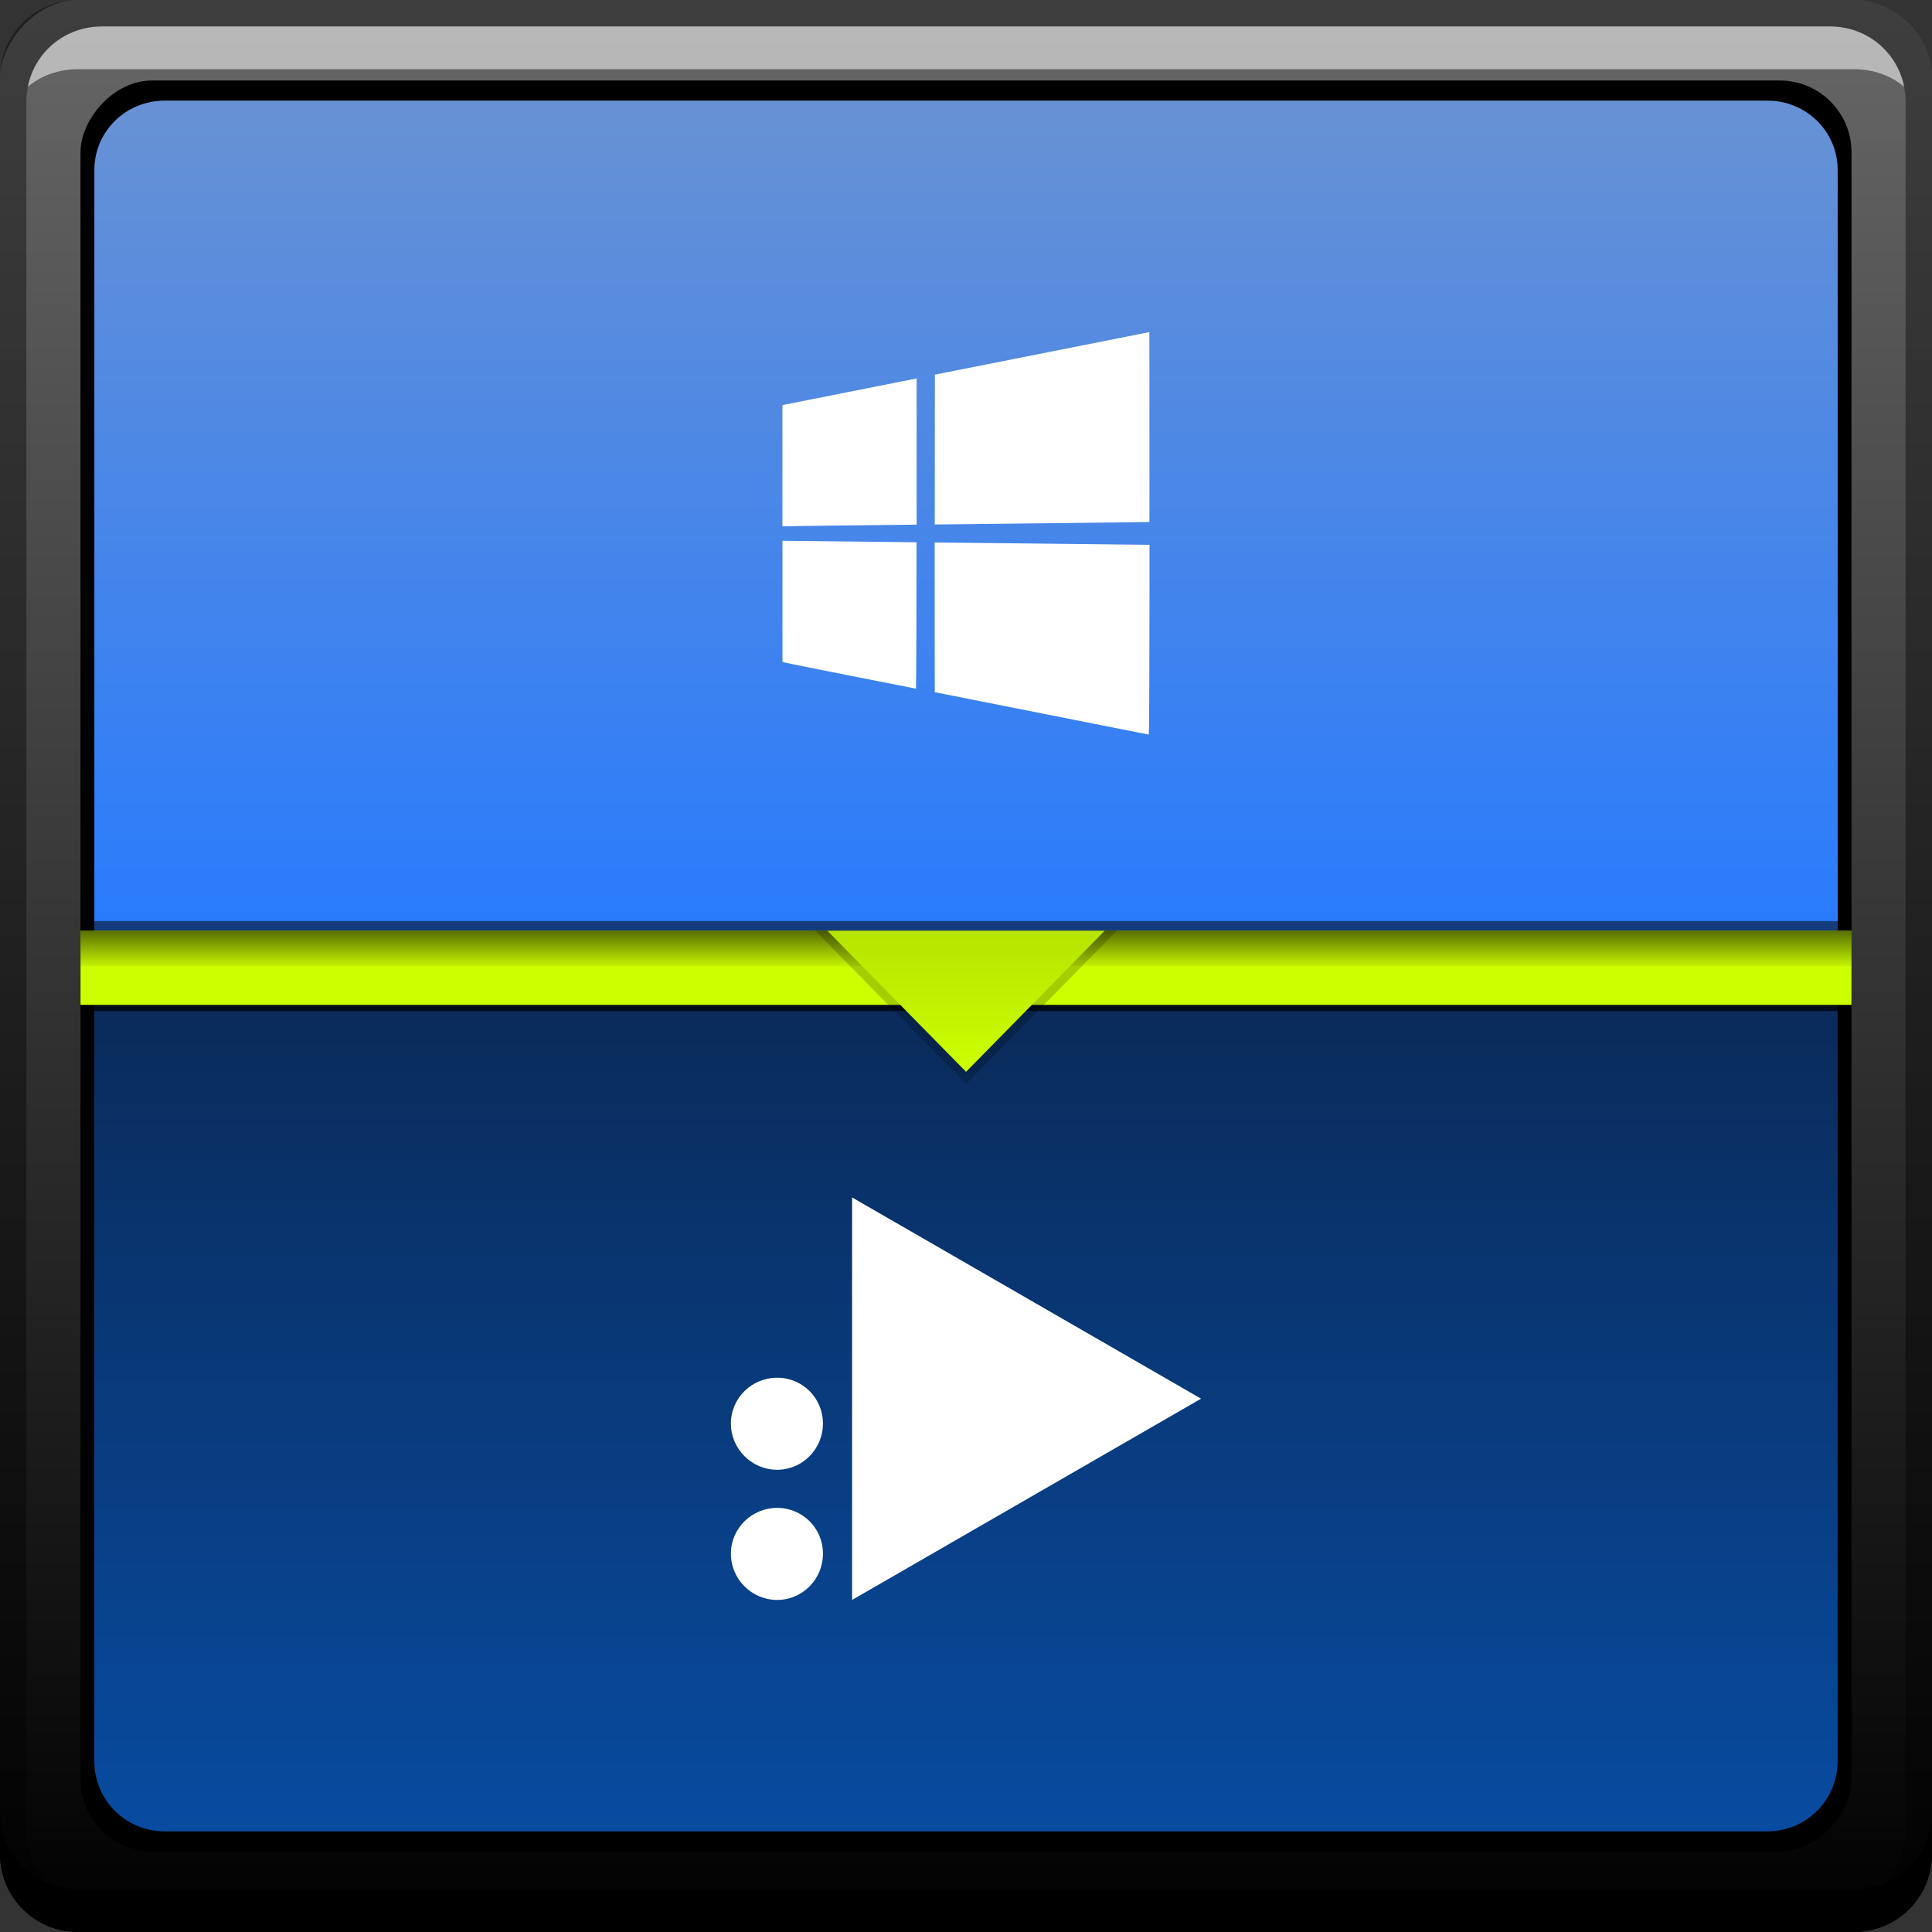 <?xml version="1.0" encoding="UTF-8" standalone="no"?>
<!-- Created with Inkscape (http://www.inkscape.org/) -->

<svg
   xmlns:dc="http://purl.org/dc/elements/1.1/"
   xmlns:cc="http://creativecommons.org/ns#"
   xmlns:rdf="http://www.w3.org/1999/02/22-rdf-syntax-ns#"
   xmlns:svg="http://www.w3.org/2000/svg"
   xmlns="http://www.w3.org/2000/svg"
   xmlns:xlink="http://www.w3.org/1999/xlink"
   xmlns:sodipodi="http://sodipodi.sourceforge.net/DTD/sodipodi-0.dtd"
   xmlns:inkscape="http://www.inkscape.org/namespaces/inkscape"
   width="48"
   height="48"
   id="svg2"
   version="1.1"
   inkscape:version="0.48+devel r12126"
   sodipodi:docname="gigolo.svg">
  <rect width="100%" height="100%" fill="#333333" stroke="none"/>
  <defs
     id="defs4">
    <linearGradient
       inkscape:collect="always"
       id="linearGradient1462">
      <stop
         style="stop-color:#000000;stop-opacity:1"
         offset="0"
         id="stop1464" />
      <stop
         style="stop-color:#666666;stop-opacity:1"
         offset="1"
         id="stop1466" />
    </linearGradient>
    <linearGradient
       inkscape:collect="always"
       xlink:href="#linearGradient1499"
       id="linearGradient1497"
       x1="24.969"
       y1="23.906"
       x2="24.969"
       y2="45.594"
       gradientUnits="userSpaceOnUse"
       gradientTransform="translate(4e-7,1004.206)" />
    <linearGradient
       id="linearGradient1499"
       inkscape:collect="always">
      <stop
         id="stop1501"
         offset="0"
         style="stop-color:#0a2956;stop-opacity:1" />
      <stop
         id="stop1503"
         offset="1"
         style="stop-color:#084ba0;stop-opacity:1" />
    </linearGradient>
    <linearGradient
       inkscape:collect="always"
       xlink:href="#linearGradient1483"
       id="linearGradient1489"
       x1="25.191"
       y1="24.224"
       x2="25.191"
       y2="1.861"
       gradientUnits="userSpaceOnUse"
       gradientTransform="matrix(1,0,0,0.986,4e-7,1004.552)" />
    <linearGradient
       inkscape:collect="always"
       id="linearGradient1483">
      <stop
         style="stop-color:#267aff;stop-opacity:1"
         offset="0"
         id="stop1485" />
      <stop
         style="stop-color:#6992d3;stop-opacity:1"
         offset="1"
         id="stop1487" />
    </linearGradient>
    <linearGradient
       inkscape:collect="always"
       xlink:href="#linearGradient1539"
       id="linearGradient1545"
       x1="24.406"
       y1="1027.273"
       x2="24.406"
       y2="1027.844"
       gradientUnits="userSpaceOnUse"
       gradientTransform="matrix(1,0,0,1.701,-3e-7,-719.91)" />
    <linearGradient
       inkscape:collect="always"
       id="linearGradient1539">
      <stop
         style="stop-color:#000000;stop-opacity:1;"
         offset="0"
         id="stop1541" />
      <stop
         style="stop-color:#000000;stop-opacity:0;"
         offset="1"
         id="stop1543" />
    </linearGradient>
    <linearGradient
       inkscape:collect="always"
       xlink:href="#linearGradient1577"
       id="linearGradient1583"
       x1="19.55"
       y1="20.562"
       x2="25.4"
       y2="20.562"
       gradientUnits="userSpaceOnUse" />
    <linearGradient
       inkscape:collect="always"
       id="linearGradient1577">
      <stop
         style="stop-color:#b6e500;stop-opacity:1"
         offset="0"
         id="stop1579" />
      <stop
         style="stop-color:#ccff00;stop-opacity:1"
         offset="1"
         id="stop1581" />
    </linearGradient>
    <linearGradient
       y2="-1004.767"
       x2="22.081"
       y1="-1052.841"
       x1="22.081"
       gradientUnits="userSpaceOnUse"
       id="linearGradient1698"
       xlink:href="#linearGradient1462"
       inkscape:collect="always"
       gradientTransform="translate(4e-7,-1.9191406e-5)" />
  </defs>
  <sodipodi:namedview
     id="base"
     pagecolor="#ffffff"
     bordercolor="#666666"
     borderopacity="1.0"
     inkscape:pageopacity="0.0"
     inkscape:pageshadow="2"
     inkscape:zoom="4.0000003"
     inkscape:cx="-28.564479"
     inkscape:cy="21.767937"
     inkscape:document-units="px"
     inkscape:current-layer="layer1"
     showgrid="false"
     inkscape:window-width="1366"
     inkscape:window-height="717"
     inkscape:window-x="0"
     inkscape:window-y="28"
     inkscape:window-maximized="1">
    <inkscape:grid
       type="xygrid"
       id="grid3850" />
  </sodipodi:namedview>
  <g
     inkscape:label="Capa 1"
     inkscape:groupmode="layer"
     id="layer1"
     transform="translate(0,-1004.362)">
    <rect
       style="fill:url(#linearGradient1698);fill-opacity:1;stroke:none"
       id="rect2991-1"
       width="48"
       height="48"
       x="-6.0000002e-07"
       y="-1052.362"
       ry="1.945"
       transform="scale(1,-1)" />
    <path
       inkscape:connector-curvature="0"
       style="fill:#000000;fill-opacity:1;stroke:none"
       d="m 4e-7,1049.362 0,1.062 c 0,1.077 0.86,1.938 1.938,1.938 l 44.125,0 c 1.077,0 1.938,-0.86 1.938,-1.938 l 0,-1.062 c 0,1.077 -0.86,1.938 -1.938,1.938 l -44.125,0 C 0.86,1051.3 4e-7,1050.439 4e-7,1049.362 Z"
       id="rect846" />
    <path
       inkscape:connector-curvature="0"
       style="fill:#ffffff;fill-opacity:0.537;stroke:none"
       d="m 2.531,1005.019 c -0.917,0 -1.671,0.639 -1.844,1.5 0.336,-0.28 0.775,-0.438 1.25,-0.438 l 44.125,0 c 0.475,0 0.914,0.158 1.25,0.438 -0.173,-0.861 -0.927,-1.5 -1.844,-1.5 L 2.531,1005.019 Z"
       id="path7515" />
    <path
       inkscape:connector-curvature="0"
       style="fill:#000000;fill-opacity:0.392;stroke:none"
       d="m 1.938,1004.362 c -1.077,0 -1.938,0.86 -1.938,1.938 l 0,43.062 c 0,0.793 0.48,1.449 1.156,1.75 -0.309,-0.333 -0.5,-0.782 -0.5,-1.281 l 0,-42.938 c 0,-1.048 0.827,-1.875 1.875,-1.875 l 42.938,0 c 1.048,0 1.875,0.827 1.875,1.875 l 0,42.938 c 0,0.499 -0.191,0.948 -0.5,1.281 0.676,-0.301 1.156,-0.957 1.156,-1.75 l 0,-43.062 c 0,-1.077 -0.86,-1.938 -1.938,-1.938 L 1.938,1004.362 Z"
       id="rect4280" />
    <rect
       transform="scale(1,-1)"
       ry="1.782"
       y="-1050.362"
       x="2"
       height="44"
       width="44"
       id="rect1472"
       style="fill:#000000;fill-opacity:1;stroke:none" />
    <path
       style="fill:url(#linearGradient1497);fill-opacity:1;stroke:none"
       d="m 45.656,1028.362 -43.313,0 0,19.75 c 0,0.972 0.778,1.75 1.75,1.75 l 39.813,0 c 0.972,0 1.75,-0.778 1.75,-1.75 L 45.656,1028.362 Z"
       id="path1481"
       inkscape:connector-curvature="0" />
    <path
       style="color:#000000;fill:#000000;fill-opacity:0.735;fill-rule:nonzero;stroke:none;stroke-width:0.2;marker:none;visibility:visible;display:inline;overflow:visible;enable-background:accumulate"
       d="m 2,1027.636 0,1.844 44,0 0,-1.844 L 2,1027.636 Z"
       id="path1567"
       inkscape:connector-curvature="0" />
    <path
       style="fill:url(#linearGradient1489);fill-opacity:1;stroke:none"
       d="m 4.094,1006.862 c -0.972,0 -1.75,0.767 -1.75,1.725 l 0,19.775 43.313,0 0,-19.775 c 0,-0.958 -0.778,-1.725 -1.75,-1.725 L 4.094,1006.862 Z"
       id="rect1476"
       inkscape:connector-curvature="0" />
    <path
       inkscape:connector-curvature="0"
       id="path1565"
       d="m 2,1027.245 0,1.844 44,0 0,-1.844 L 2,1027.245 Z"
       style="color:#000000;fill:#000000;fill-opacity:0.508;fill-rule:nonzero;stroke:none;stroke-width:0.2;marker:none;visibility:visible;display:inline;overflow:visible;enable-background:accumulate" />
    <path
       style="color:#000000;fill:#ccff00;fill-opacity:1;fill-rule:nonzero;stroke:none;stroke-width:0.2;marker:none;visibility:visible;display:inline;overflow:visible;enable-background:accumulate"
       d="m 2,1027.484 0,1.844 44,0 0,-1.844 L 2,1027.484 Z"
       id="rect1505"
       inkscape:connector-curvature="0" />
    <path
       inkscape:connector-curvature="0"
       id="path1516"
       d="m 2,1027.484 0,0.881 44,0 0,-0.881 L 2,1027.484 Z"
       style="opacity:0.571;color:#000000;fill:url(#linearGradient1545);fill-opacity:1;fill-rule:nonzero;stroke:none;stroke-width:0.2;marker:none;visibility:visible;display:inline;overflow:visible;enable-background:accumulate" />
    <path
       sodipodi:type="star"
       style="color:#000000;fill:#000000;fill-opacity:0.195;fill-rule:nonzero;stroke:none;stroke-width:0.2;marker:none;visibility:visible;display:inline;overflow:visible;enable-background:accumulate"
       id="path1512"
       sodipodi:sides="3"
       sodipodi:cx="21.5"
       sodipodi:cy="20.5625"
       sodipodi:r1="3.8996193"
       sodipodi:r2="1.5597284"
       sodipodi:arg1="0"
       sodipodi:arg2="1.0471976"
       inkscape:flatsided="true"
       inkscape:rounded="0"
       inkscape:randomized="0"
       d="M 25.4,20.562 19.55,23.94 19.55,17.185 Z"
       transform="matrix(0,0.652,-1.111,0,46.846,1014.732)"
       inkscape:transform-center-y="0.24291281" />
    <path
       inkscape:transform-center-y="0.2229684"
       transform="matrix(0,0.599,-1.02,0,44.975,1015.776)"
       d="M 25.4,20.562 19.55,23.94 19.55,17.185 Z"
       inkscape:randomized="0"
       inkscape:rounded="0"
       inkscape:flatsided="true"
       sodipodi:arg2="1.0471976"
       sodipodi:arg1="0"
       sodipodi:r2="1.5597284"
       sodipodi:r1="3.8996193"
       sodipodi:cy="20.5625"
       sodipodi:cx="21.5"
       sodipodi:sides="3"
       id="path1514"
       style="color:#000000;fill:url(#linearGradient1583);fill-opacity:1;fill-rule:nonzero;stroke:none;stroke-width:0.2;marker:none;visibility:visible;display:inline;overflow:visible;enable-background:accumulate"
       sodipodi:type="star" />
    <path
       style="fill:#ffffff;fill-opacity:1"
       d="m 28.554,1021.348 c 0.003,-0.695 0.005,-1.756 0.005,-2.358 l 0,-1.093 -0.027,0 c -0.015,0 -1.165,-0.013 -2.556,-0.028 -1.391,-0.016 -2.58,-0.028 -2.642,-0.028 l -0.112,0 0,1.859 c 0,1.023 9.17e-4,1.859 0.002,1.859 0.001,0 1.193,0.237 2.65,0.526 1.456,0.289 2.653,0.526 2.661,0.527 C 28.548,1022.612 28.55,1022.494 28.554,1021.348 z m -5.786,-1.696 c 0.003,-0.999 0.004,-1.816 0.003,-1.817 -0.002,0 -3.168,-0.038 -3.268,-0.037 l -0.063,0 0,1.503 0,1.504 0.018,0.01 c 0.014,0.01 3.281,0.654 3.3,0.657 C 22.761,1021.468 22.766,1020.651 22.769,1019.652 z m -1.596,-2.237 c 0.753,-0.01 1.421,-0.016 1.485,-0.017 l 0.116,0 0,-1.819 0,-1.819 -0.022,0.01 c -0.012,0 -0.763,0.151 -1.667,0.33 l -1.645,0.326 -6.6e-5,1.506 -1.31e-4,1.506 0.182,0 C 19.722,1017.431 20.42,1017.423 21.173,1017.415 z m 4.821,-0.053 c 1.409,-0.016 2.562,-0.03 2.564,-0.032 0.002,0 0.002,-1.063 6.25e-4,-2.36 l -0.002,-2.357 -2.423,0.481 c -1.333,0.264 -2.531,0.502 -2.664,0.528 l -0.241,0.048 -0.002,1.861 -0.002,1.861 0.104,0 C 23.385,1017.39 24.585,1017.377 25.993,1017.362 Z"
       id="path858"
       inkscape:connector-curvature="0"
       sodipodi:nodetypes="ssccsccssscsscccccscssccccssccccsssscssccccs" />
    <path
       style="color:#000000;fill:#ffffff;fill-opacity:1;fill-rule:nonzero;stroke:none;stroke-width:1.4;marker:none;visibility:visible;display:inline;overflow:visible;enable-background:accumulate"
       d="m 21.17,1034.112 0,10 8.67,-5 L 21.17,1034.112 z m -1.862,4.479 c -0.631,0 -1.149,0.507 -1.149,1.138 0,0.631 0.517,1.149 1.149,1.149 0.631,0 1.138,-0.517 1.138,-1.149 C 20.447,1039.098 19.94,1038.591 19.309,1038.591 z m 0,3.234 c -0.631,0 -1.149,0.507 -1.149,1.138 0,0.632 0.517,1.149 1.149,1.149 0.631,0 1.138,-0.517 1.138,-1.149 C 20.447,1042.332 19.94,1041.825 19.309,1041.825 Z"
       id="path876"
       inkscape:connector-curvature="0" />
  </g>
</svg>
